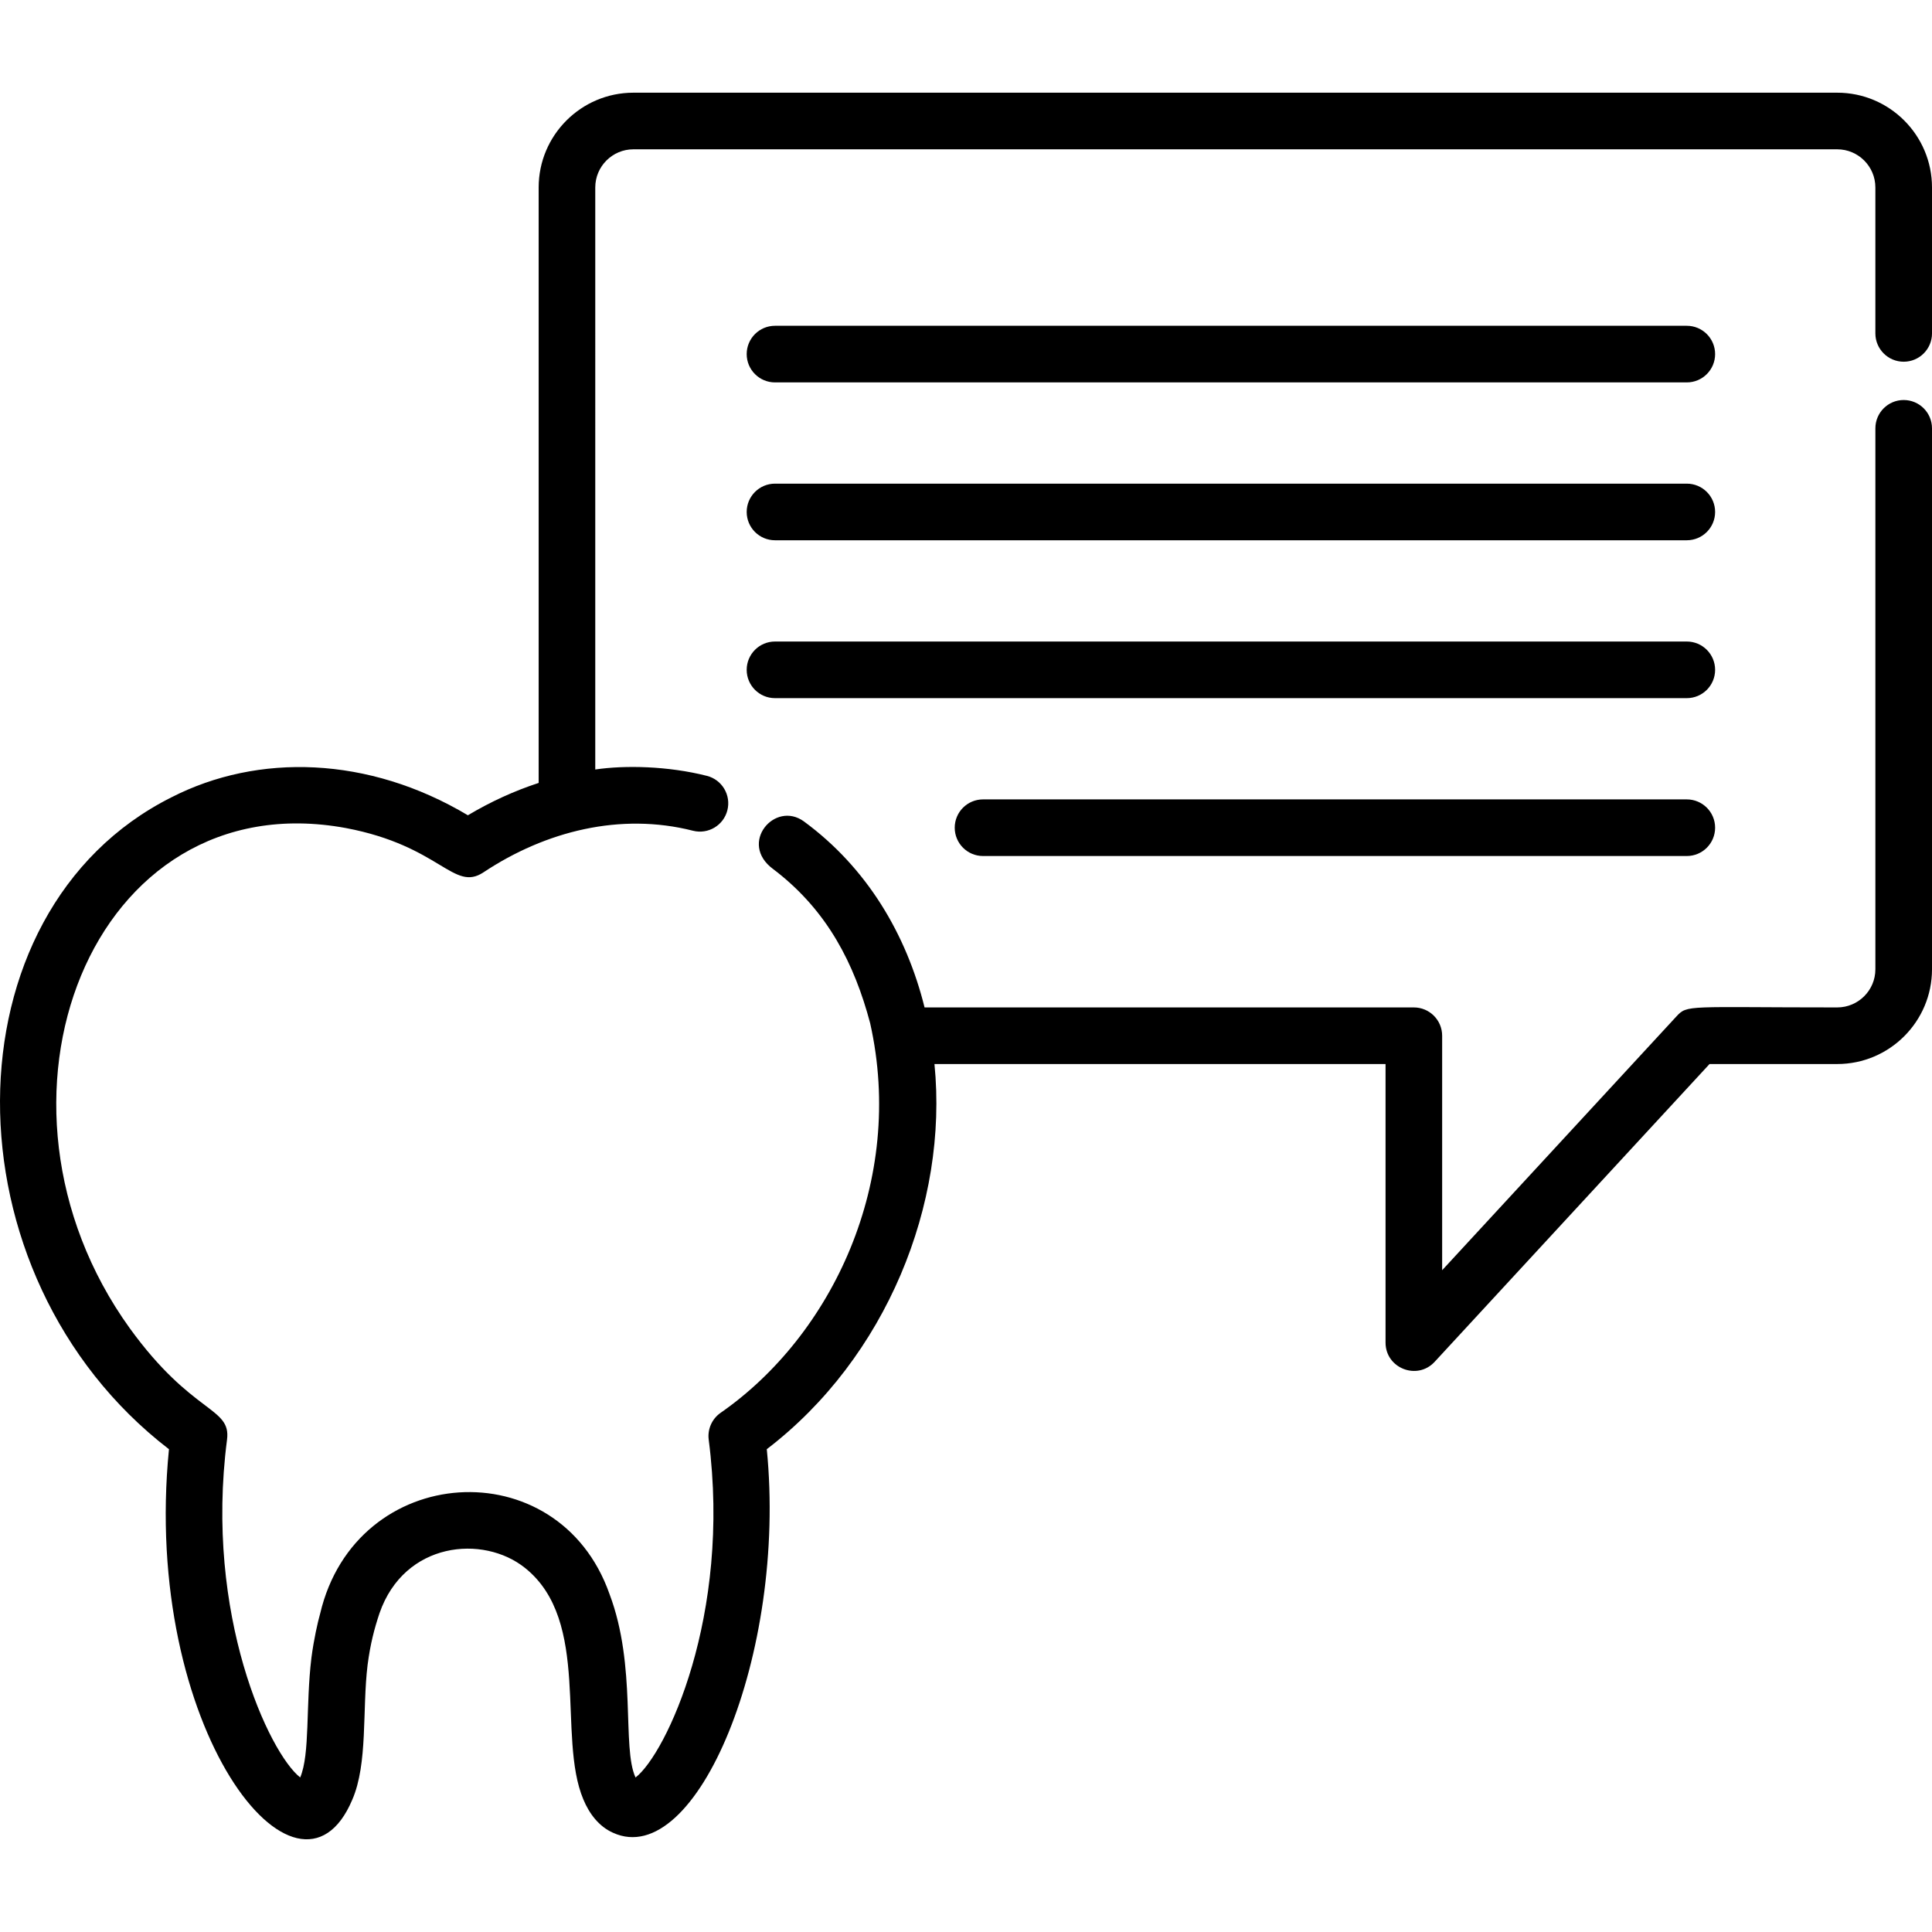 <?xml version="1.0" encoding="iso-8859-1"?>
<!-- Generator: Adobe Illustrator 19.0.0, SVG Export Plug-In . SVG Version: 6.00 Build 0)  -->
<svg xmlns="http://www.w3.org/2000/svg" xmlns:xlink="http://www.w3.org/1999/xlink" version="1.1" id="Layer_1" x="0px" y="0px" viewBox="0 0 511.999 511.999" style="enable-background:new 0 0 511.999 511.999;" xml:space="preserve">
<g>
	<g>
		<g>
			<path d="M45.424,211.303C45.424,211.303,45.424,211.303,45.424,211.303c0.028-0.014,0.053-0.029,0.08-0.042L45.424,211.303z"/>
			<path d="M504.498,95.859c4.144,0,7.502-3.358,7.502-7.502V49.676c0-13.846-11.266-25.111-25.111-25.111H167.862     c-13.846,0-25.111,11.266-25.111,25.111v157.806c-6.426,2.102-12.698,4.958-18.759,8.573     c-26.355-15.728-55.634-16.486-78.567-4.753c-60.265,30.218-60.648,126.622-0.646,172.753     c-7.328,73.831,34.285,126.839,48.584,92.873c4.154-9.563,2.61-23.836,4.047-35.65l0.022-0.174     c0.717-5.457,1.751-9.423,3.146-13.605l0.001,0.001c6.593-18.956,27.483-20.865,38.559-11.98     c17.653,14.093,8.434,44.706,15.458,61.35h-0.001c1.576,3.792,4.136,7.183,7.889,8.841l0.001-0.001     c22.066,10.039,46.103-47.445,40.721-101.658c31.68-24.234,48.132-65.074,44.434-102.073h119.544v73.826     c0,6.806,8.391,10.096,13.014,5.088l72.844-78.914h33.846c13.846,0,25.111-11.266,25.111-25.111V113.51     c0-4.144-3.358-7.502-7.502-7.502c-4.143,0-7.502,3.358-7.502,7.502v143.36c0,5.573-4.534,10.108-10.108,10.108     c-39.95,0-39.671-0.804-42.643,2.414l-62.058,67.228v-62.14c0-4.144-3.358-7.502-7.502-7.502H245.018     c-4.813-19.368-15.253-37.012-31.946-49.272c-7.729-5.674-17.473,5.784-8.168,12.616c0.345,0.257,0.687,0.523,1.024,0.786v-0.001     c13.298,10.483,20.439,24.054,24.689,40.11l-0.013-0.039c9.368,41.762-10.065,82.669-39.628,103.228     c-2.301,1.598-3.52,4.346-3.159,7.125c6.047,46.674-11.319,83.294-19.391,89.526c-3.692-7.948,0.381-29.398-6.91-48.651     c-13.531-38.434-67.215-35.044-76.675,5.227l0.016-0.063c-0.672,2.373-1.689,6.916-2.302,11.587l-0.024,0.185     c-1.55,12.807-0.326,25.393-2.97,31.7c-8.138-6.349-25.431-42.921-19.396-89.512c1.135-8.75-9.092-6.503-25.768-29.523     c-43.252-60.05-10.265-144.989,57.25-132.571c25.099,4.743,28.517,17.033,36.491,11.734     c16.493-10.949,36.32-15.894,55.506-11.018c4.011,1.023,8.099-1.405,9.118-5.422c1.021-4.016-1.406-8.098-5.422-9.118     c-10.309-2.621-21.734-2.854-29.589-1.686V49.676c0-5.573,4.534-10.108,10.108-10.108h319.025     c5.573,0,10.108,4.534,10.108,10.108v38.681C496.996,92.5,500.354,95.859,504.498,95.859z"/>
			<path d="M447.02,86.337H205.383c-4.144,0-7.502,3.358-7.502,7.502s3.358,7.502,7.502,7.502H447.02     c4.144,0,7.502-3.358,7.502-7.502C454.522,89.695,451.163,86.337,447.02,86.337z"/>
			<path d="M447.02,128.172H205.383c-4.144,0-7.502,3.358-7.502,7.502s3.358,7.502,7.502,7.502H447.02     c4.144,0,7.502-3.358,7.502-7.502C454.522,131.531,451.163,128.172,447.02,128.172z"/>
			<path d="M447.02,170.011H205.383c-4.144,0-7.502,3.358-7.502,7.502c0,4.144,3.358,7.502,7.502,7.502H447.02     c4.144,0,7.502-3.358,7.502-7.502C454.522,173.369,451.163,170.011,447.02,170.011z"/>
			<path d="M447.02,211.848H260.514c-4.144,0-7.502,3.359-7.502,7.502c0,4.144,3.358,7.502,7.502,7.502H447.02     c4.144,0,7.502-3.358,7.502-7.502S451.163,211.848,447.02,211.848z"/>
		</g>
	</g>
</g>
<g>
</g>
<g>
</g>
<g>
</g>
<g>
</g>
<g>
</g>
<g>
</g>
<g>
</g>
<g>
</g>
<g>
</g>
<g>
</g>
<g>
</g>
<g>
</g>
<g>
</g>
<g>
</g>
<g>
</g>
</svg>
